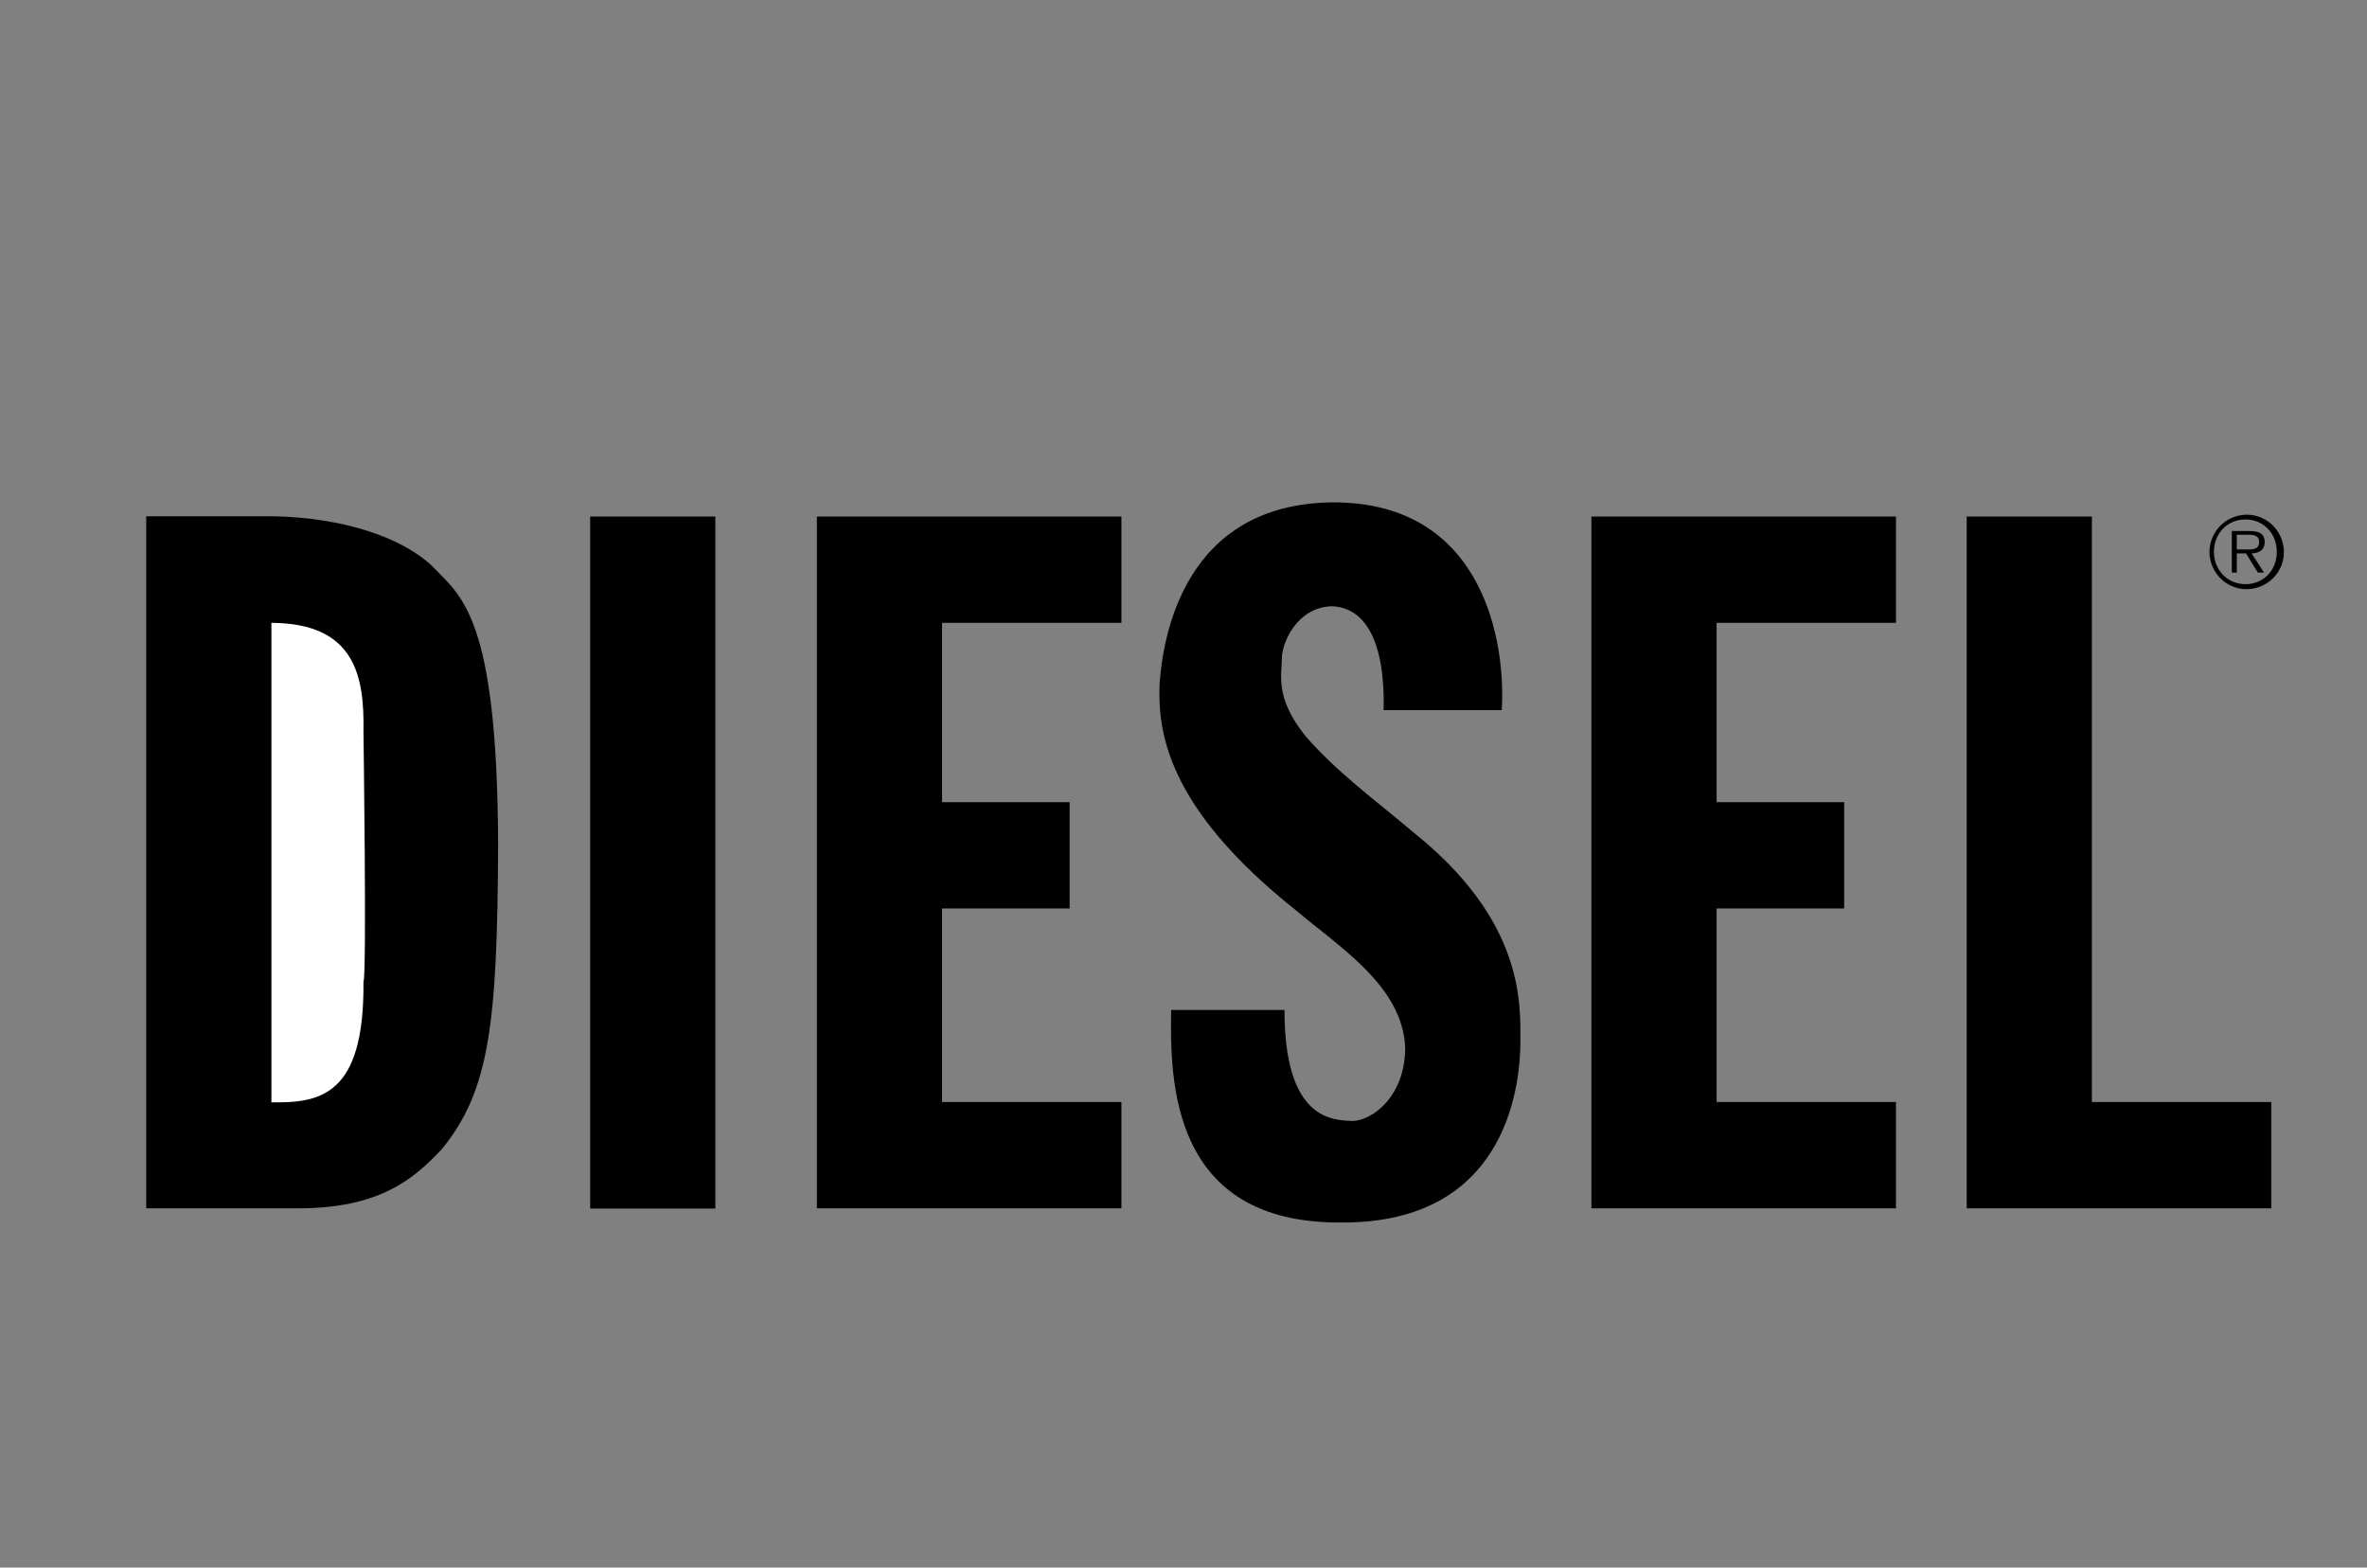 <?xml version="1.0" encoding="utf-8"?>
<!-- Generator: Adobe Illustrator 21.1.0, SVG Export Plug-In . SVG Version: 6.00 Build 0)  -->
<svg version="1.1" id="Layer_1" xmlns="http://www.w3.org/2000/svg" xmlns:xlink="http://www.w3.org/1999/xlink" x="0px" y="0px"
	 viewBox="0 0 900 596" style="enable-background:new 0 0 900 596;" xml:space="preserve">
<rect x="0" y="0" width="900" height="596" fill="#808080" stroke="none"/>
<style type="text/css">
	.st0{fill:#FFFFFF;}
</style>
<path d="M426.4,419h-68.2v-73.6h48.5V305h-48.5v-68.2h68.2v-40.4H310.6v263h115.8V419z M720.9,419h-68.2v-73.6h48.5V305h-48.5v-68.2
	h68.2v-40.4H605.1v263h115.8V419z M747.8,196.4v263h115.8V419h-68.2V196.4H747.8z M224.4,196.4H272v263.1h-47.6V196.4z M164.3,215.2
	c-11.6-11-34.1-18.4-60.2-18.9H55.6v263.1h57.5c31.1,0.1,44.2-11.1,54.8-22.4c18.4-22.3,21.2-48.5,21.5-115.8
	C189.1,233.3,175.1,226.7,164.3,215.2L164.3,215.2z"/>
<path class="st0" d="M138.2,373.3c0.4,43.3-16.5,46.1-35,45.8V236.8c31.6,0.2,35.4,19.9,35,41.3
	C138.2,278.1,139.5,370.7,138.2,373.3z"/>
<path d="M488.4,384h-43.1c-0.4,26.5-0.4,81.2,64.6,80.8c65,0.4,68.2-55.3,68.2-69.1c0-14.2,1.4-45.5-40.4-79
	c-16.2-13.7-28.8-22.6-41.3-36.8c-11.8-14.8-9-23.2-9-29.6c0-5.8,5.6-19.3,18.9-19.8c12.9,0.4,20.4,13.5,19.8,39.5H571
	c1.6-25-6.4-78.8-63.7-79c-57.7,0.2-65.2,52.1-66.4,69.1c-0.6,17.6,2.2,46.6,52.1,86.2c16.1,13.7,40.4,28.6,41.3,52.1
	c-0.1,18.7-12.6,27.5-19.8,27.8C506.6,425.9,488.4,425.9,488.4,384L488.4,384z M853.8,224c7.8,0.2,14.4-5.9,14.6-13.7
	s-5.9-14.4-13.7-14.6c-0.3,0-0.6,0-0.9,0c-7.8,0.3-13.9,6.8-13.7,14.6C840.4,217.8,846.4,223.8,853.8,224z M853.8,222.1
	c-6.9,0-12-5.4-12-12.3c0-6.9,5-12.3,12-12.3c6.9,0,11.9,5.4,11.9,12.3C865.7,216.8,860.7,222.1,853.8,222.1z M856.1,210.4
	c2.8-0.1,5-1.2,5-4.3c0-2.6-1.4-4.2-5.6-4.2h-6.9v15.8h1.9v-7.3h3.5l4.5,7.3h2.3C860.9,217.7,856.1,210.4,856.1,210.4z M850.5,208.9
	v-5.6h4.5c1.9,0,4,0.3,4,2.8c0,3.2-3.3,2.8-5.5,2.8H850.5z"/>
</svg>
